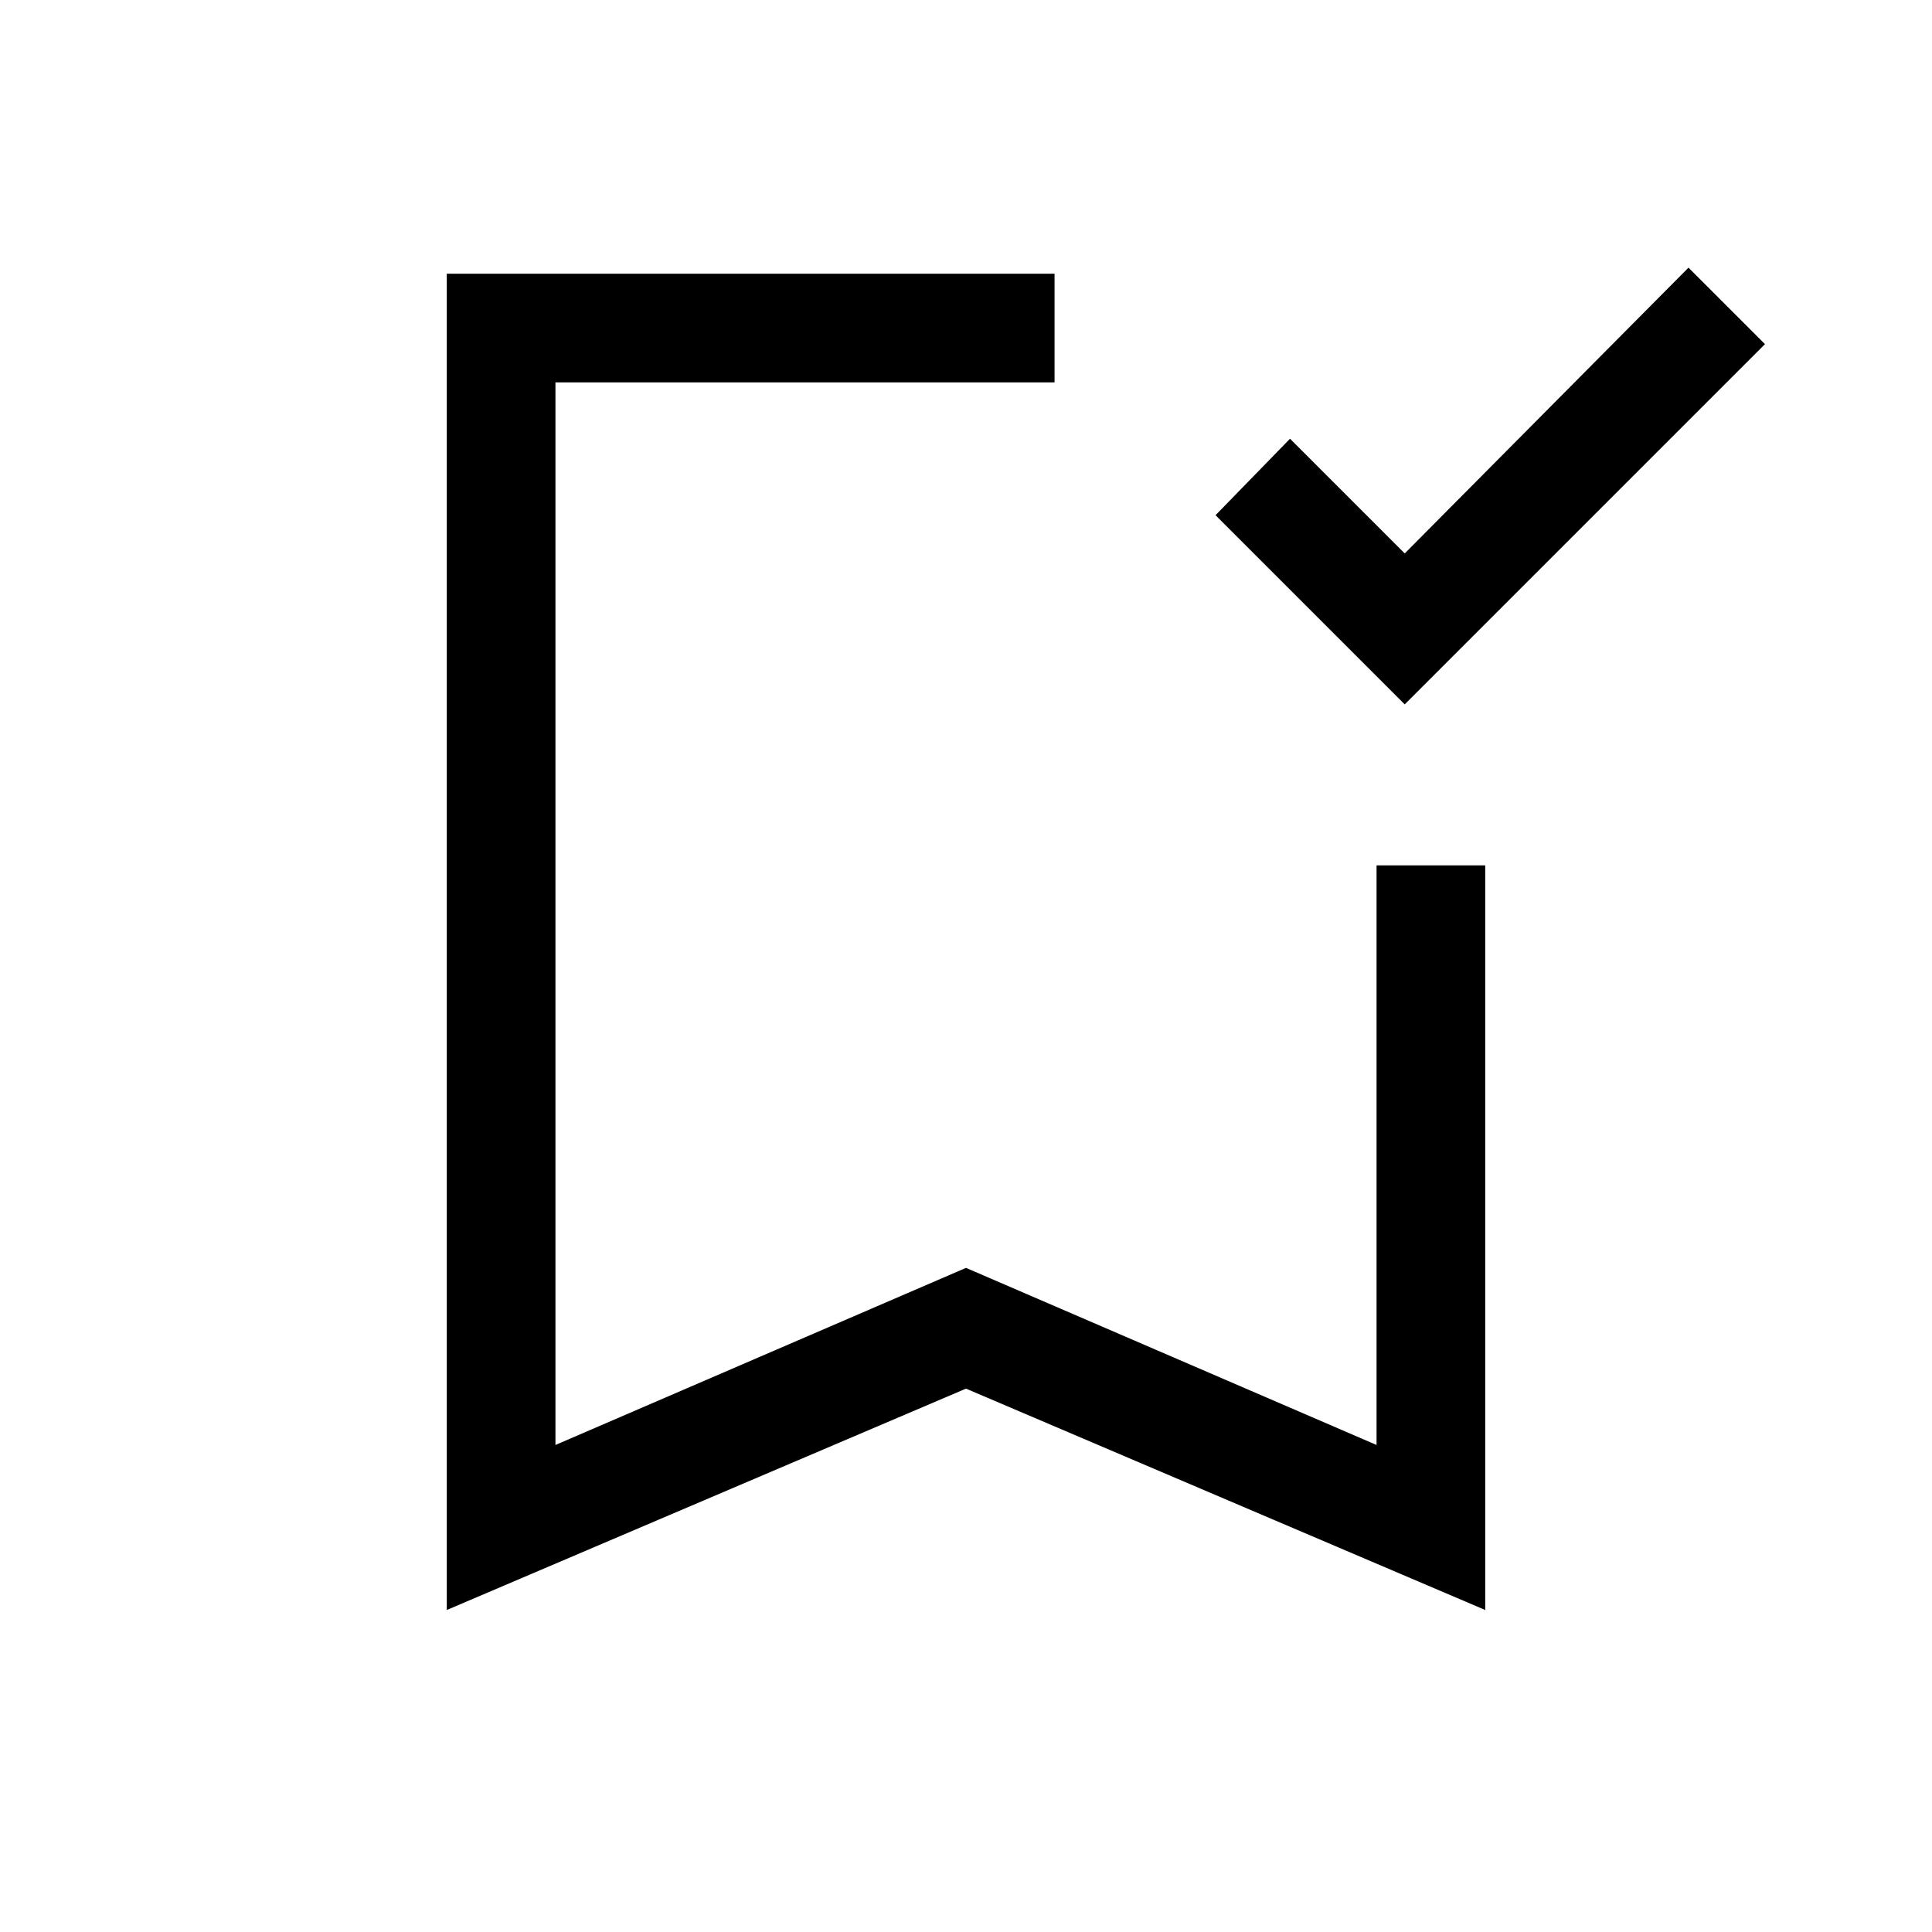 <svg xmlns="http://www.w3.org/2000/svg" height="24" width="24"><path d="M17.45 8.75 15.1 6.4 16.025 5.45 17.45 6.875 20.975 3.325 21.925 4.275ZM5.55 20V3.4H13.1Q13.1 3.8 13.1 4.075Q13.1 4.35 13.1 4.75H6.9V17.95L12 15.75L17.1 17.95V10.75Q17.5 10.75 17.775 10.75Q18.05 10.75 18.45 10.75V20L12 17.25ZM6.9 4.75H13.1Q13.1 4.75 13.1 4.75Q13.1 4.75 13.1 4.75Q13.1 4.75 13.1 4.75Q13.1 4.75 13.1 4.75H12H6.9Z"/></svg>